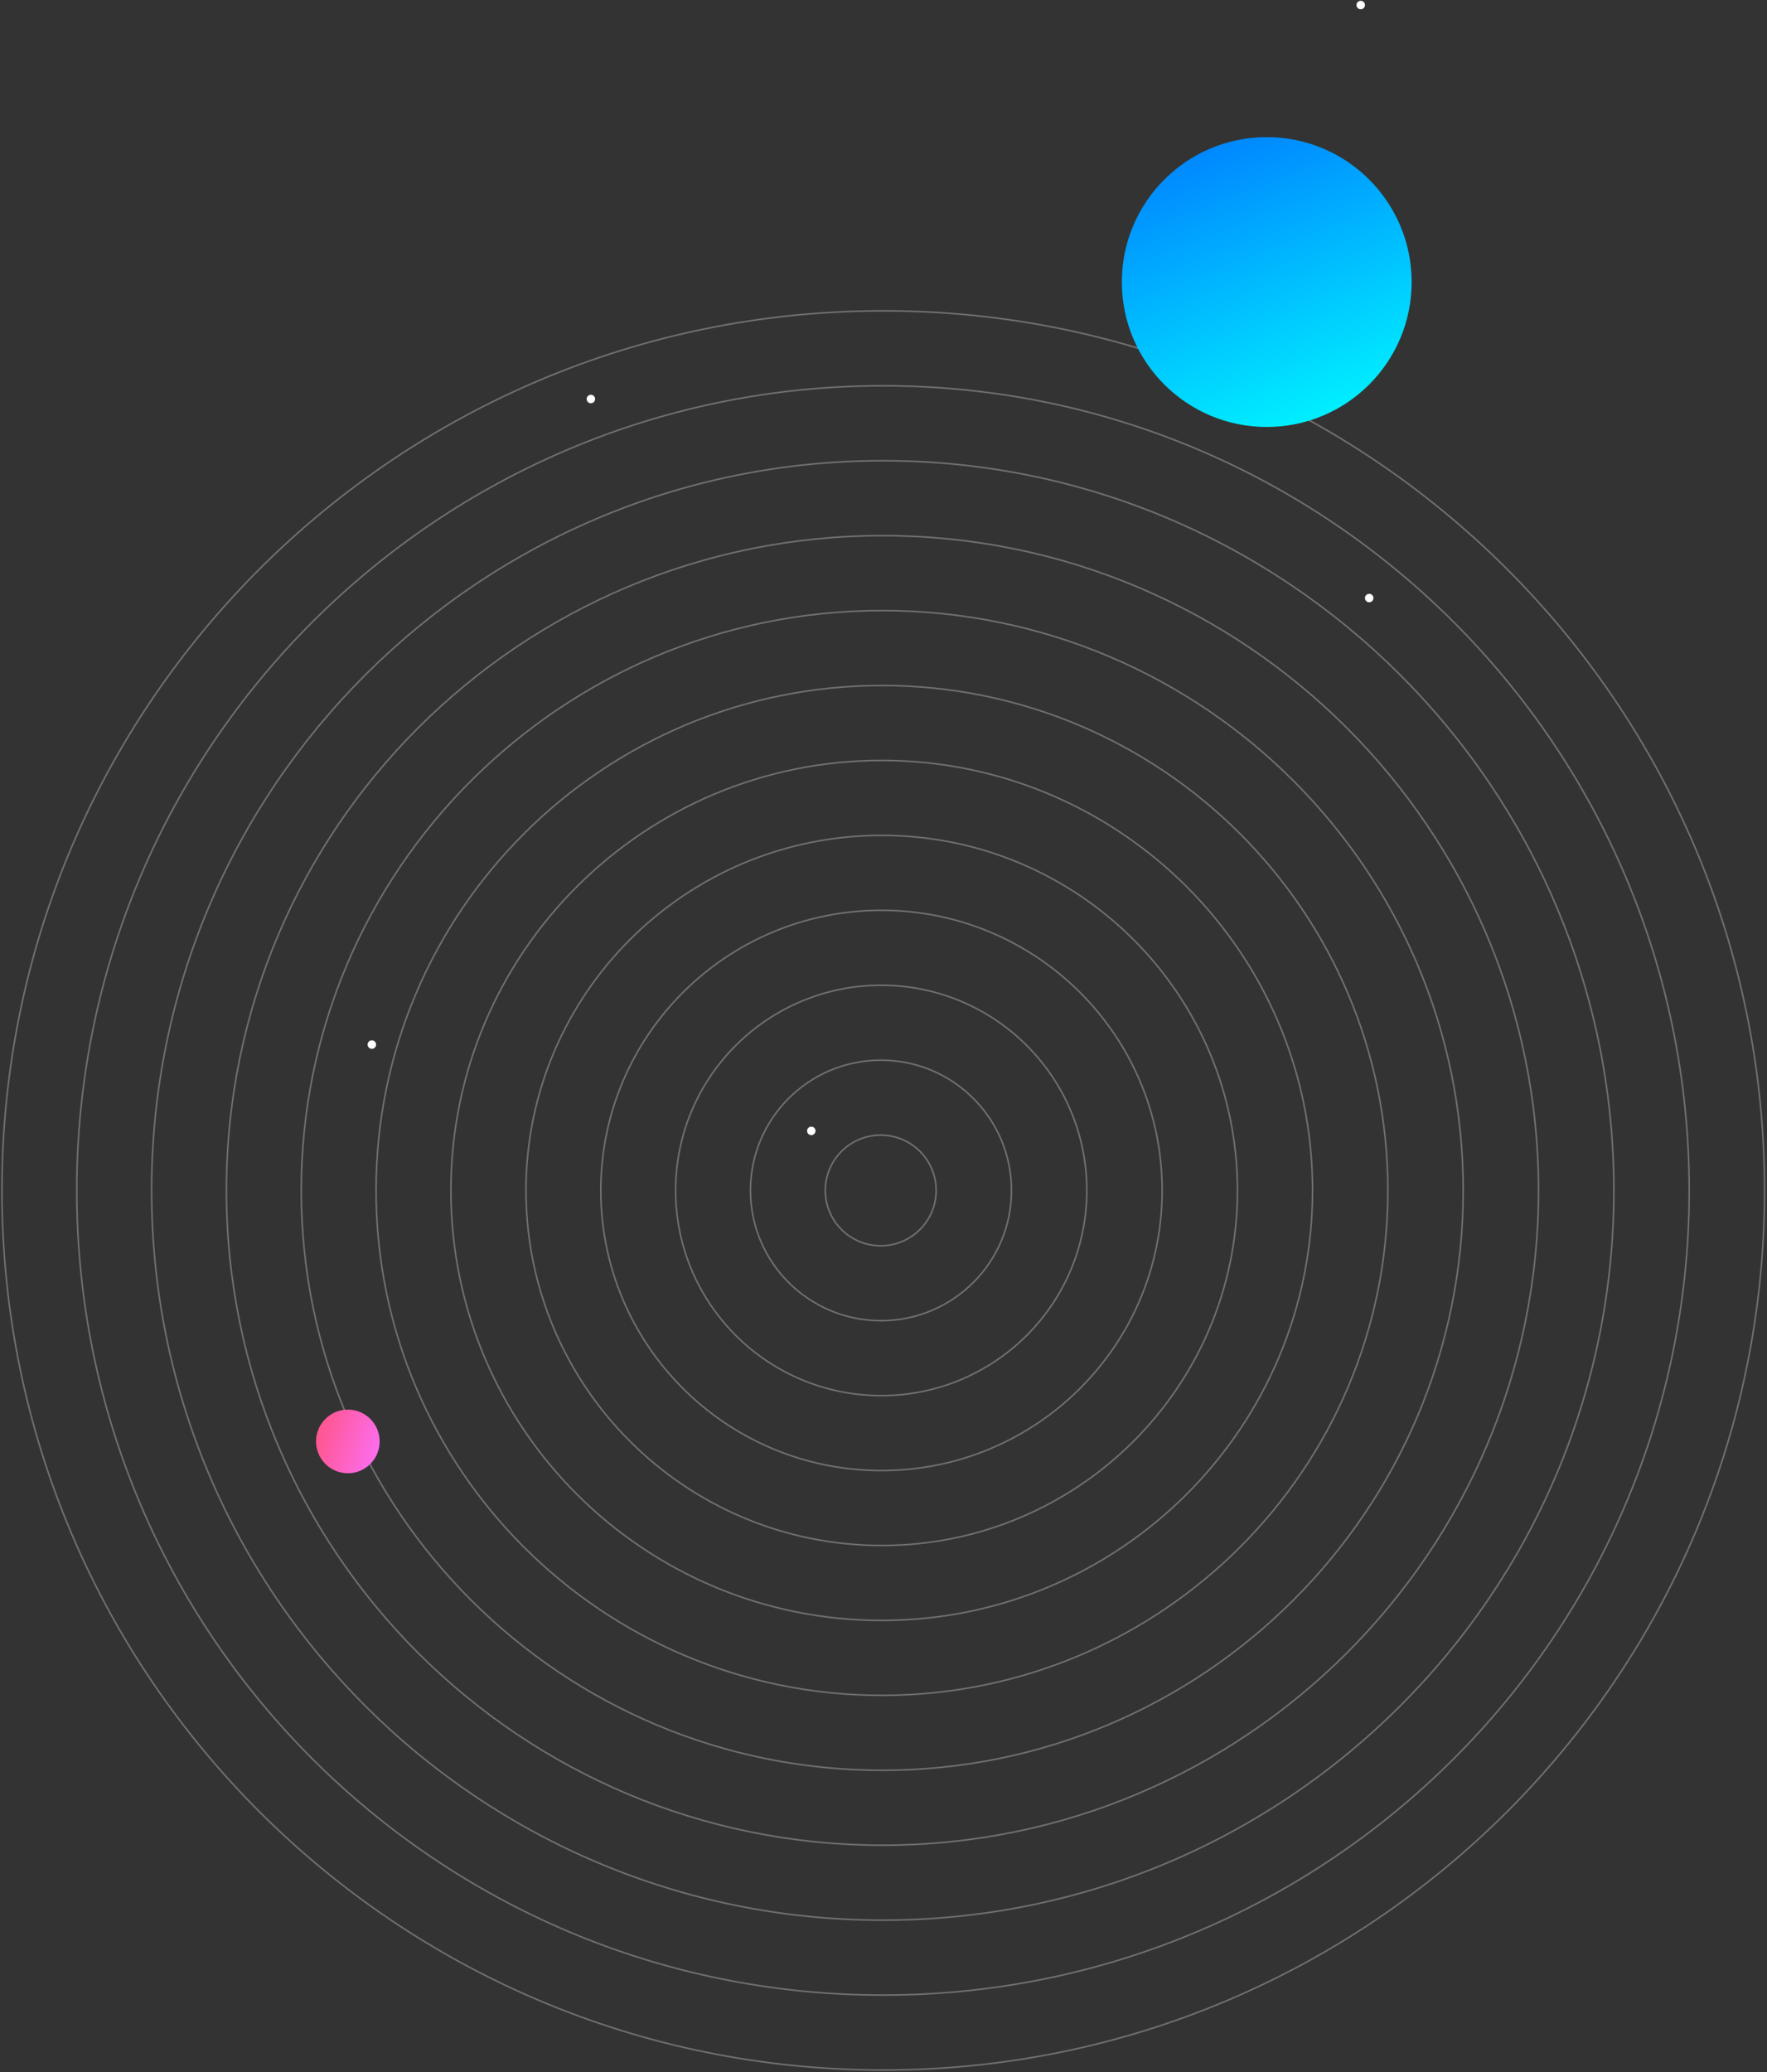 <svg width="939" height="1101" viewBox="0 0 939 1101" fill="none" xmlns="http://www.w3.org/2000/svg">
<rect x="0" y="0" width="939" height="1101" fill="#333333" stroke="none"/>
<path d="M314 214.25C315.243 214.25 316.25 213.243 316.25 212C316.25 210.757 315.243 209.75 314 209.75C312.757 209.75 311.75 210.757 311.75 212C311.75 213.243 312.757 214.25 314 214.25Z" fill="white"/>
<path d="M197.602 557.25C198.845 557.25 199.852 556.243 199.852 555C199.852 553.757 198.845 552.75 197.602 552.75C196.359 552.75 195.352 553.757 195.352 555C195.352 556.243 196.359 557.25 197.602 557.25Z" fill="white"/>
<path d="M727.602 320C728.845 320 729.852 318.993 729.852 317.75C729.852 316.507 728.845 315.5 727.602 315.5C726.359 315.5 725.352 316.507 725.352 317.75C725.352 318.993 726.359 320 727.602 320Z" fill="white"/>
<path d="M431.137 603.107C432.38 603.107 433.387 602.1 433.387 600.857C433.387 599.614 432.38 598.607 431.137 598.607C429.894 598.607 428.887 599.614 428.887 600.857C428.887 602.1 429.894 603.107 431.137 603.107Z" fill="white"/>
<path d="M723.102 4.925C724.345 4.925 725.352 3.917 725.352 2.675C725.352 1.432 724.345 0.425 723.102 0.425C721.859 0.425 720.852 1.432 720.852 2.675C720.852 3.917 721.859 4.925 723.102 4.925Z" fill="white"/>
<g style="mix-blend-mode:color-dodge" opacity="0.3">
<g style="mix-blend-mode:multiply">
<path d="M469.36 1099.84C728.011 1099.84 937.688 890.603 937.688 632.5C937.688 374.397 728.011 165.163 469.36 165.163C210.71 165.163 1.033 374.397 1.033 632.5C1.033 890.603 210.71 1099.84 469.36 1099.84Z" stroke="white" stroke-width="0.84" stroke-miterlimit="10"/>
<path d="M469.227 1060.02C705.842 1060.02 897.657 868.614 897.657 632.5C897.657 396.385 705.842 204.976 469.227 204.976C232.611 204.976 40.796 396.385 40.796 632.5C40.796 868.614 232.611 1060.02 469.227 1060.02Z" stroke="white" stroke-width="0.84" stroke-miterlimit="10"/>
<path d="M469.093 1020.21C683.674 1020.21 857.625 846.626 857.625 632.499C857.625 418.373 683.674 244.789 469.093 244.789C254.512 244.789 80.56 418.373 80.56 632.499C80.56 846.626 254.512 1020.21 469.093 1020.21Z" stroke="white" stroke-width="0.84" stroke-miterlimit="10"/>
<path d="M468.959 980.397C661.505 980.397 817.594 824.638 817.594 632.5C817.594 440.361 661.505 284.603 468.959 284.603C276.413 284.603 120.324 440.361 120.324 632.5C120.324 824.638 276.413 980.397 468.959 980.397Z" stroke="white" stroke-width="0.84" stroke-miterlimit="10"/>
<path d="M468.825 940.584C639.336 940.584 777.563 802.65 777.563 632.5C777.563 462.349 639.336 324.416 468.825 324.416C298.314 324.416 160.087 462.349 160.087 632.5C160.087 802.65 298.314 940.584 468.825 940.584Z" stroke="white" stroke-width="0.84" stroke-miterlimit="10"/>
<path d="M468.691 900.771C617.167 900.771 737.531 780.662 737.531 632.5C737.531 484.338 617.167 364.229 468.691 364.229C320.215 364.229 199.851 484.338 199.851 632.5C199.851 780.662 320.215 900.771 468.691 900.771Z" stroke="white" stroke-width="0.84" stroke-miterlimit="10"/>
<path d="M468.557 860.958C594.999 860.958 697.5 758.674 697.5 632.5C697.5 506.326 594.999 404.042 468.557 404.042C342.116 404.042 239.615 506.326 239.615 632.5C239.615 758.674 342.116 860.958 468.557 860.958Z" stroke="white" stroke-width="0.84" stroke-miterlimit="10"/>
<path d="M468.558 821.145C572.964 821.145 657.602 736.685 657.602 632.5C657.602 528.314 572.964 443.855 468.558 443.855C364.151 443.855 279.513 528.314 279.513 632.5C279.513 736.685 364.151 821.145 468.558 821.145Z" stroke="white" stroke-width="0.84" stroke-miterlimit="10"/>
<path d="M468.424 781.331C550.795 781.331 617.571 714.697 617.571 632.5C617.571 550.302 550.795 483.668 468.424 483.668C386.052 483.668 319.276 550.302 319.276 632.5C319.276 714.697 386.052 781.331 468.424 781.331Z" stroke="white" stroke-width="0.84" stroke-miterlimit="10"/>
<path d="M468.29 741.518C528.627 741.518 577.539 692.709 577.539 632.5C577.539 572.291 528.627 523.481 468.29 523.481C407.953 523.481 359.04 572.291 359.04 632.5C359.04 692.709 407.953 741.518 468.29 741.518Z" stroke="white" stroke-width="0.84" stroke-miterlimit="10"/>
<path d="M468.154 701.705C506.457 701.705 537.507 670.721 537.507 632.5C537.507 594.279 506.457 563.294 468.154 563.294C429.852 563.294 398.802 594.279 398.802 632.5C398.802 670.721 429.852 701.705 468.154 701.705Z" stroke="white" stroke-width="0.84" stroke-miterlimit="10"/>
<path d="M468.022 661.892C484.289 661.892 497.477 648.733 497.477 632.5C497.477 616.267 484.289 603.107 468.022 603.107C451.755 603.107 438.567 616.267 438.567 632.5C438.567 648.733 451.755 661.892 468.022 661.892Z" stroke="white" stroke-width="0.84" stroke-miterlimit="10"/>
</g>
</g>
<path d="M673.157 226.855C715.683 226.855 750.157 192.381 750.157 149.855C750.157 107.329 715.683 72.855 673.157 72.855C630.631 72.855 596.157 107.329 596.157 149.855C596.157 192.381 630.631 226.855 673.157 226.855Z" fill="url(#paint0_linear_54_106)"/>
<path d="M184.844 748.949C194.182 748.949 201.751 756.518 201.751 765.856C201.751 775.193 194.182 782.762 184.844 782.762C175.507 782.762 167.938 775.193 167.938 765.856C167.938 756.518 175.507 748.949 184.844 748.949Z" fill="url(#paint1_linear_54_106)"/>
<defs>
<linearGradient id="paint0_linear_54_106" x1="744.441" y1="206.739" x2="688.094" y2="57.021" gradientUnits="userSpaceOnUse">
<stop stop-color="#00F0FF"/>
<stop offset="1" stop-color="#0085FF"/>
</linearGradient>
<linearGradient id="paint1_linear_54_106" x1="169.971" y1="764.357" x2="206.173" y2="775.298" gradientUnits="userSpaceOnUse">
<stop stop-color="#FF5794"/>
<stop offset="1" stop-color="#FC72FF"/>
</linearGradient>
</defs>
</svg>
